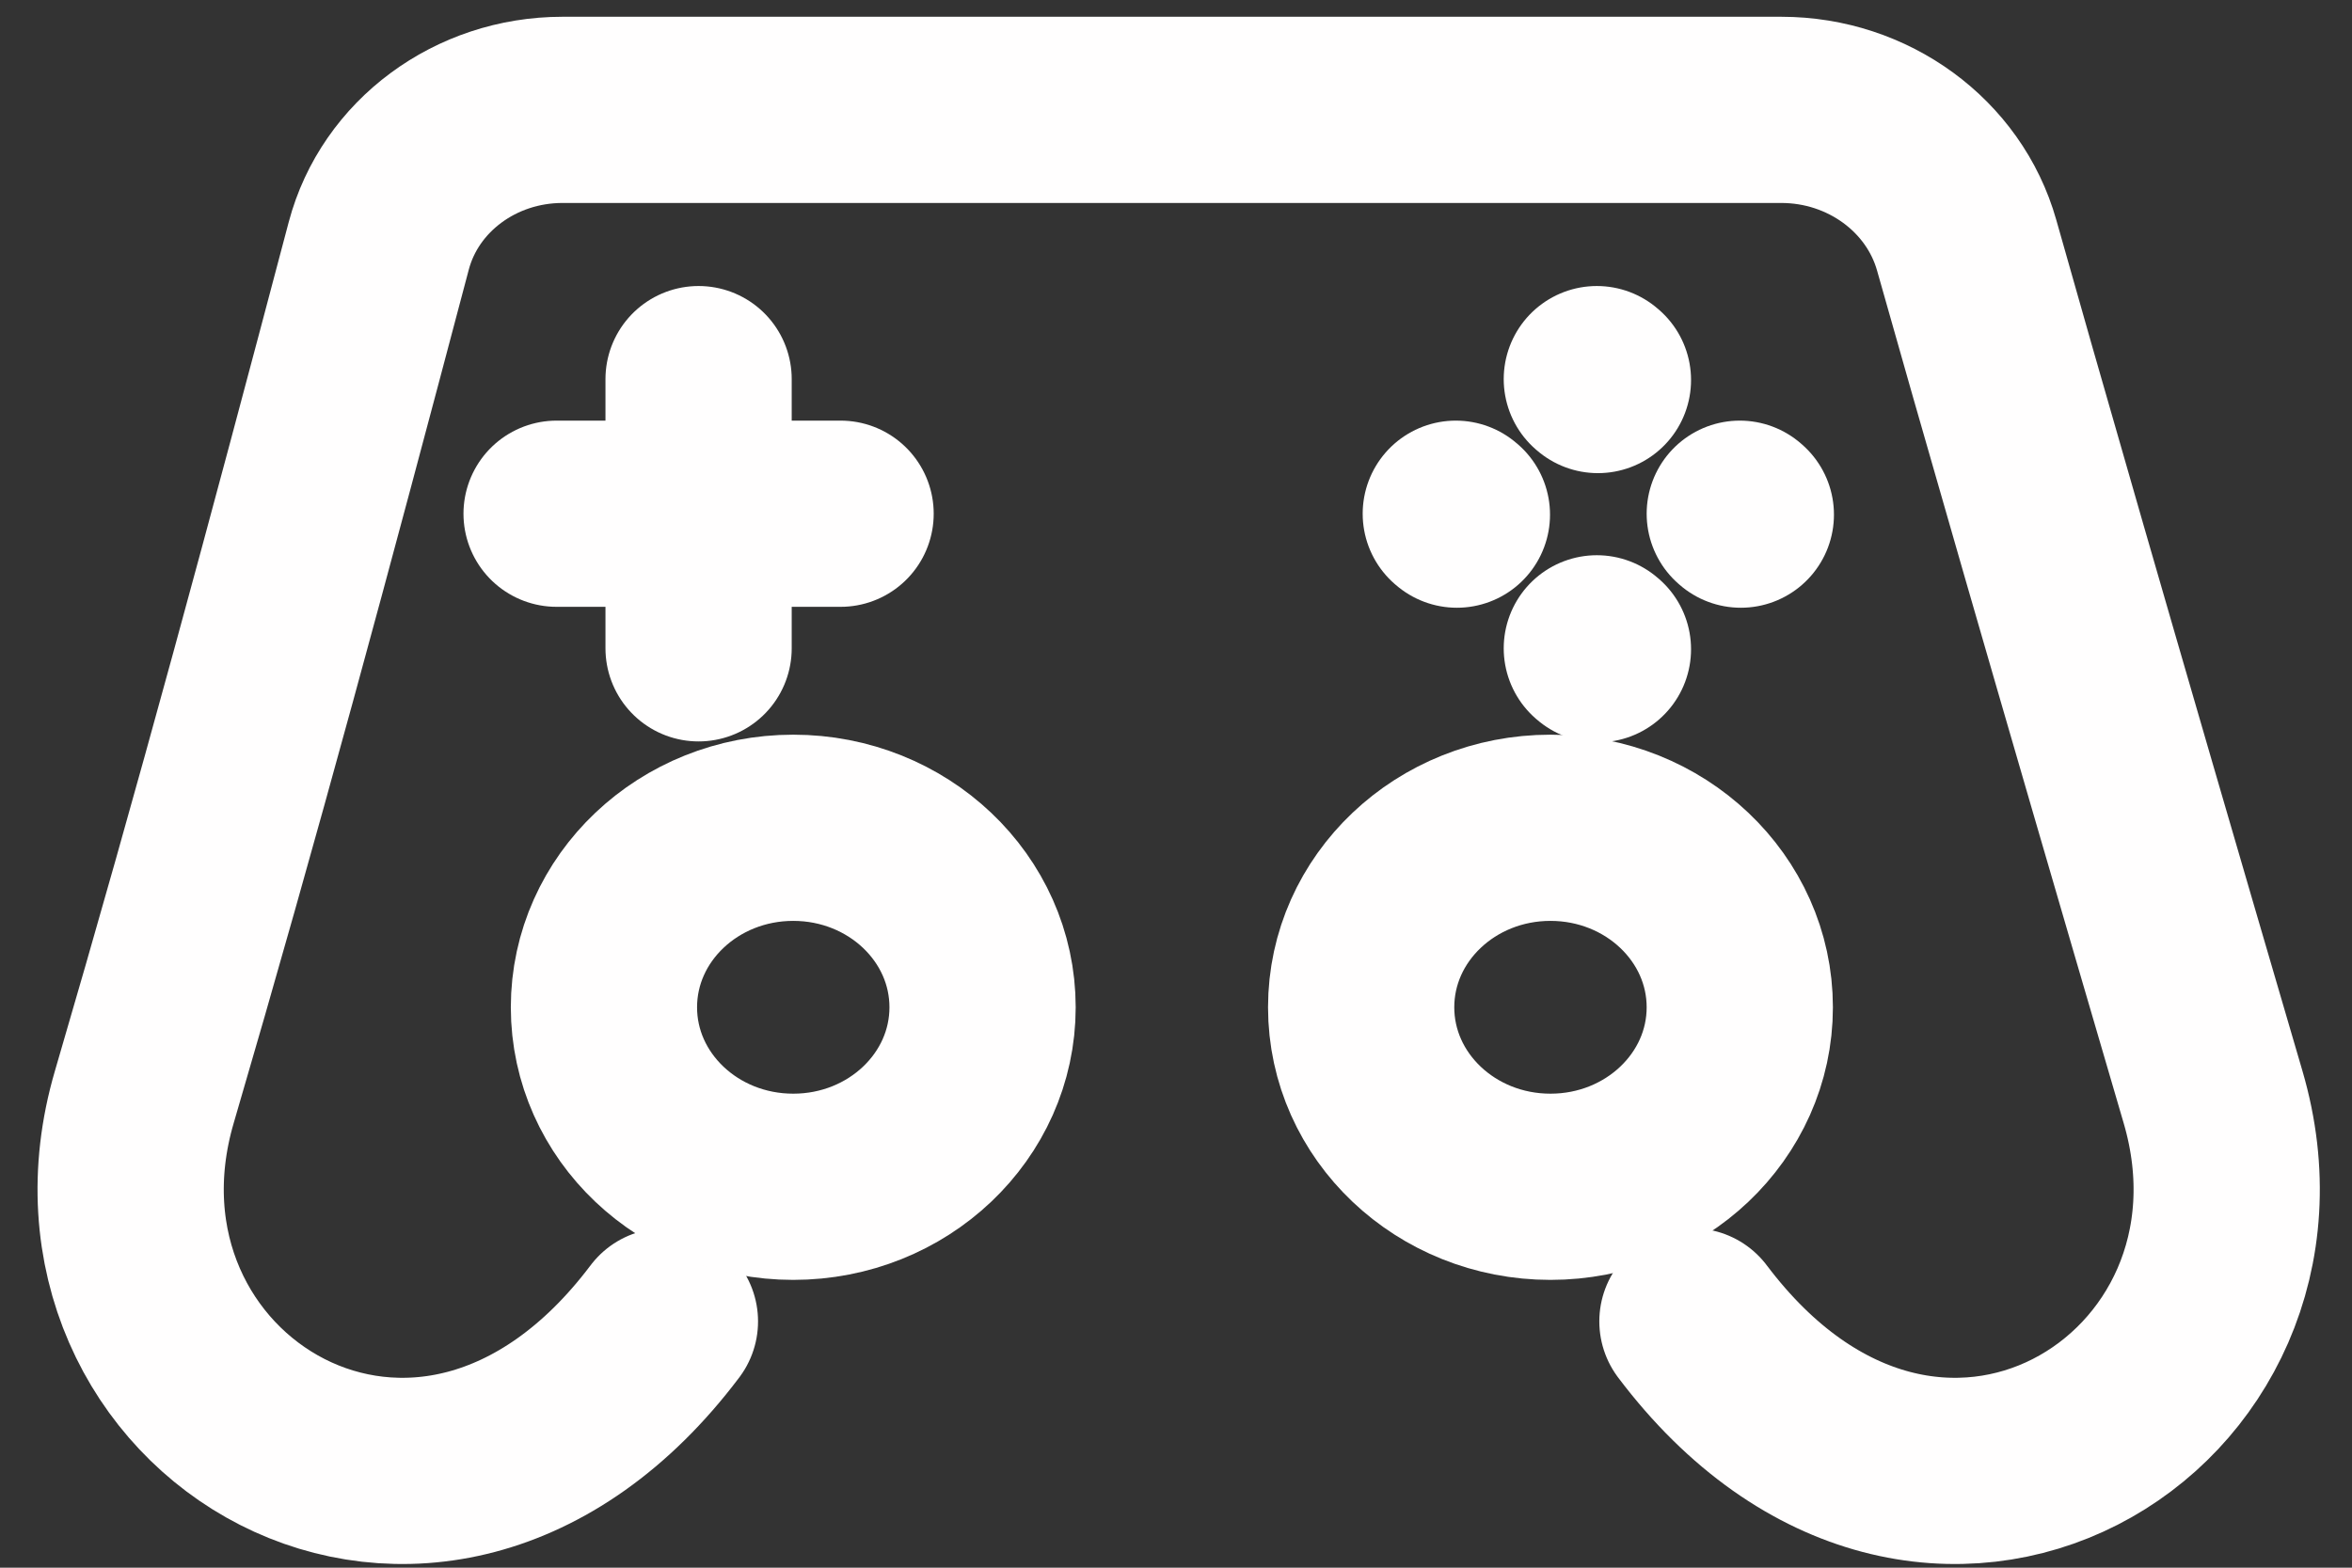 <svg width="54" height="36" viewBox="0 0 54 36" fill="none" xmlns="http://www.w3.org/2000/svg">
    <rect x="0" y="0" width="54" height="36" fill="#333333" stroke="none"/>
    <path d="M38.857 30.344C44.29 37.556 52.871 32.23 50.81 25.192C47.714 14.622 46.029 8.738 45.153 5.631C44.637 3.804 42.891 2.523 40.897 2.523H12.913C10.919 2.523 9.181 3.811 8.696 5.645C6.872 12.546 5.244 18.601 3.313 25.192C1.252 32.23 9.833 37.556 15.266 30.344" stroke="#FFFEFE" stroke-width="4.276" stroke-linecap="round" stroke-linejoin="round"/>
    <path d="M39.944 11.797L39.968 11.818" stroke="#FFFEFE" stroke-width="4.276" stroke-linecap="round" stroke-linejoin="round"/>
    <path d="M36.662 8.706L36.687 8.727" stroke="#FFFEFE" stroke-width="4.276" stroke-linecap="round" stroke-linejoin="round"/>
    <path d="M36.662 14.888L36.687 14.909" stroke="#FFFEFE" stroke-width="4.276" stroke-linecap="round" stroke-linejoin="round"/>
    <path d="M33.424 11.797L33.449 11.818" stroke="#FFFEFE" stroke-width="4.276" stroke-linecap="round" stroke-linejoin="round"/>
    <path d="M16.039 8.706V14.888" stroke="#FFFEFE" stroke-width="4.276" stroke-linecap="round" stroke-linejoin="round"/>
    <path d="M12.779 11.797H19.299" stroke="#FFFEFE" stroke-width="4.276" stroke-linecap="round" stroke-linejoin="round"/>
    <path d="M18.212 27.253C20.613 27.253 22.559 25.407 22.559 23.131C22.559 20.855 20.613 19.009 18.212 19.009C15.812 19.009 13.866 20.855 13.866 23.131C13.866 25.407 15.812 27.253 18.212 27.253Z" stroke="#FFFEFE" stroke-width="4.276" stroke-linecap="round" stroke-linejoin="round"/>
    <path d="M35.597 27.253C37.998 27.253 39.944 25.407 39.944 23.131C39.944 20.855 37.998 19.009 35.597 19.009C33.197 19.009 31.251 20.855 31.251 23.131C31.251 25.407 33.197 27.253 35.597 27.253Z" stroke="#FFFEFE" stroke-width="4.276" stroke-linecap="round" stroke-linejoin="round"/>
    </svg>
    